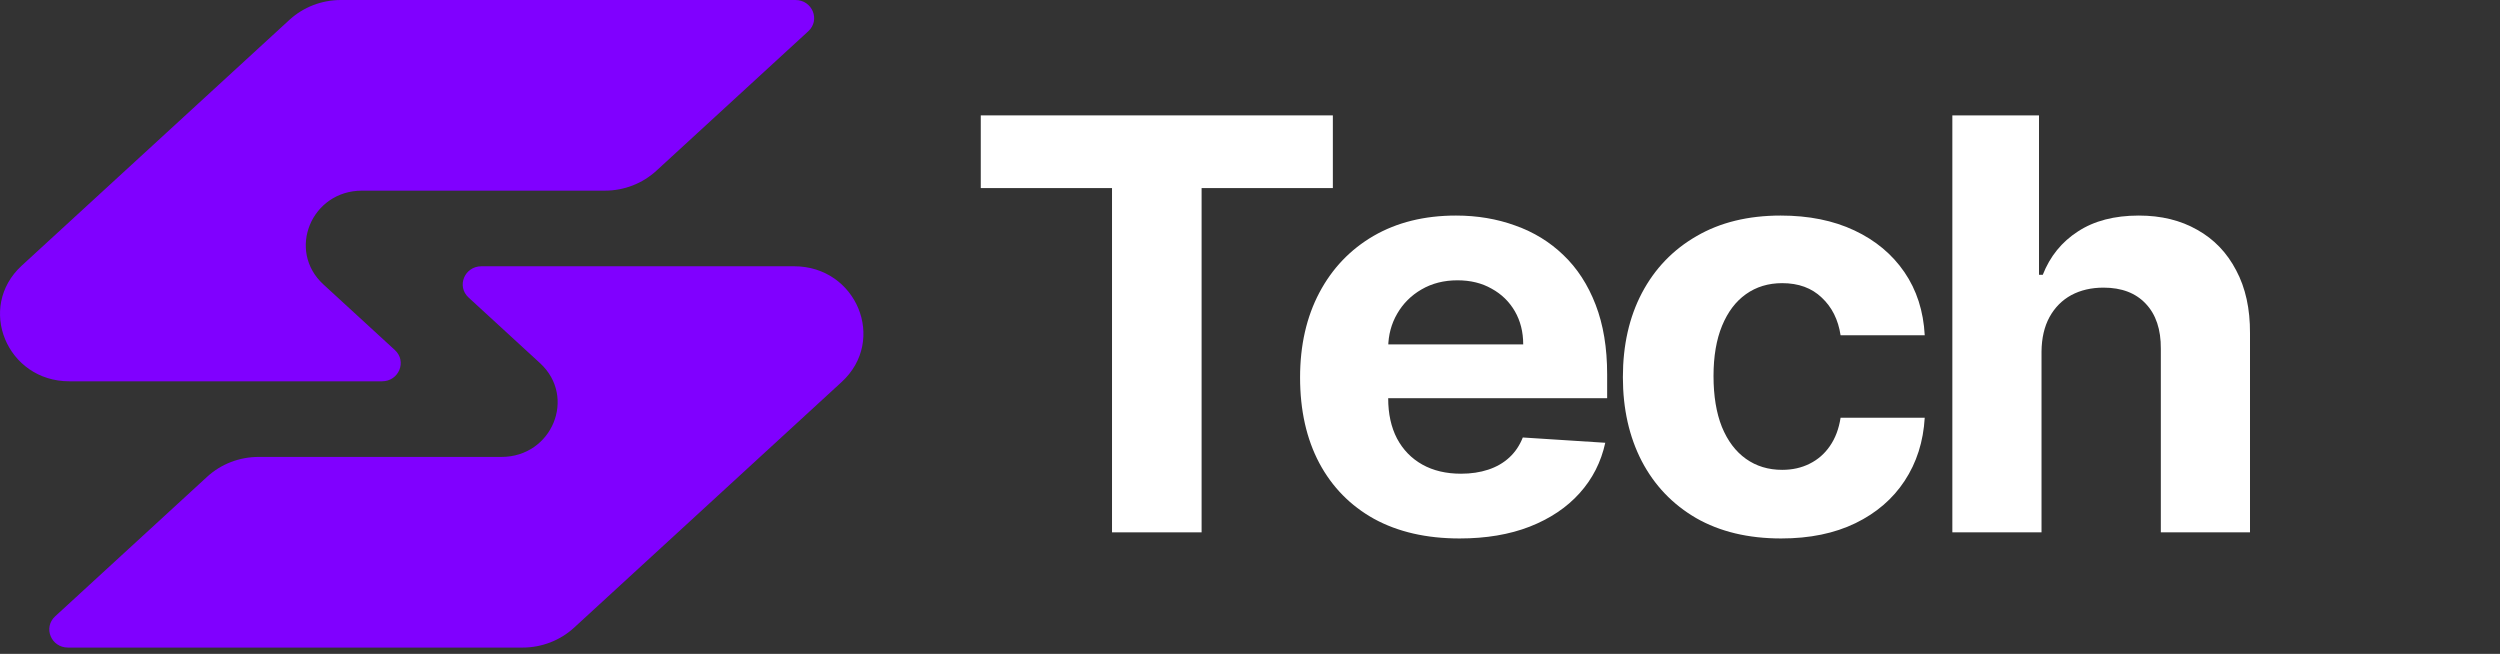 <svg width="130" height="34" viewBox="0 0 130 34" fill="none" xmlns="http://www.w3.org/2000/svg">
<rect x="0" y="0" width="130" height="34" fill="#333333" stroke="none"/>
<path d="M51 9.78V6H69.308V9.78H62.483V27.682H57.825V9.78H51Z" fill="white"/>
<path d="M75.898 28C74.178 28 72.698 27.661 71.457 26.984C70.224 26.299 69.273 25.332 68.605 24.083C67.938 22.826 67.604 21.341 67.604 19.626C67.604 17.953 67.938 16.485 68.605 15.221C69.273 13.958 70.213 12.973 71.424 12.268C72.644 11.562 74.073 11.209 75.713 11.209C76.816 11.209 77.843 11.382 78.793 11.728C79.751 12.066 80.586 12.578 81.297 13.263C82.015 13.947 82.574 14.809 82.973 15.846C83.372 16.877 83.572 18.083 83.572 19.467V20.706H69.454V17.91H79.207C79.207 17.261 79.062 16.686 78.772 16.185C78.481 15.684 78.079 15.292 77.563 15.01C77.055 14.72 76.464 14.576 75.789 14.576C75.085 14.576 74.461 14.734 73.917 15.052C73.38 15.363 72.959 15.783 72.654 16.312C72.35 16.834 72.194 17.416 72.186 18.059V20.716C72.186 21.521 72.339 22.216 72.644 22.802C72.956 23.388 73.394 23.839 73.96 24.157C74.526 24.474 75.198 24.633 75.974 24.633C76.489 24.633 76.961 24.563 77.389 24.422C77.817 24.28 78.184 24.069 78.489 23.786C78.793 23.504 79.025 23.158 79.185 22.749L83.474 23.024C83.256 24.026 82.81 24.901 82.135 25.65C81.467 26.391 80.604 26.97 79.544 27.386C78.492 27.795 77.277 28 75.898 28Z" fill="white"/>
<path d="M92.619 28C90.906 28 89.433 27.647 88.2 26.941C86.973 26.228 86.03 25.24 85.37 23.977C84.717 22.713 84.39 21.259 84.39 19.615C84.39 17.949 84.72 16.488 85.381 15.232C86.048 13.969 86.995 12.984 88.222 12.278C89.448 11.565 90.906 11.209 92.597 11.209C94.056 11.209 95.333 11.466 96.428 11.982C97.524 12.497 98.391 13.22 99.03 14.152C99.668 15.084 100.02 16.178 100.086 17.434H95.71C95.587 16.622 95.26 15.97 94.731 15.476C94.208 14.974 93.522 14.724 92.673 14.724C91.955 14.724 91.327 14.914 90.79 15.296C90.261 15.67 89.847 16.217 89.549 16.936C89.252 17.656 89.103 18.528 89.103 19.552C89.103 20.589 89.248 21.471 89.538 22.198C89.836 22.925 90.253 23.479 90.79 23.86C91.327 24.242 91.955 24.432 92.673 24.432C93.203 24.432 93.678 24.326 94.099 24.114C94.527 23.903 94.879 23.596 95.155 23.194C95.438 22.784 95.623 22.294 95.71 21.722H100.086C100.013 22.964 99.665 24.058 99.041 25.004C98.424 25.943 97.571 26.677 96.483 27.206C95.394 27.735 94.106 28 92.619 28Z" fill="white"/>
<path d="M106.159 18.281V27.682H101.522V6H106.028V14.29H106.224C106.601 13.33 107.211 12.578 108.053 12.035C108.894 11.484 109.95 11.209 111.22 11.209C112.381 11.209 113.393 11.456 114.257 11.95C115.128 12.437 115.803 13.139 116.281 14.057C116.768 14.967 117.007 16.058 117 17.328V27.682H112.363V18.133C112.37 17.131 112.109 16.351 111.579 15.793C111.057 15.236 110.324 14.957 109.381 14.957C108.749 14.957 108.191 15.087 107.704 15.348C107.225 15.61 106.848 15.991 106.572 16.492C106.304 16.986 106.166 17.582 106.159 18.281Z" fill="white"/>
<path fill-rule="evenodd" clip-rule="evenodd" d="M41.362 0H17.727C16.73 0 15.772 0.37 15.049 1.034L1.13 13.813C-1.23 15.981 0.354 19.828 3.606 19.828H19.864C20.743 19.828 21.171 18.788 20.533 18.202L16.817 14.79C14.903 13.033 16.187 9.914 18.825 9.914H31.453C32.449 9.914 33.407 9.544 34.13 8.88L42.031 1.625C42.669 1.04 42.241 0 41.362 0ZM3.537 33.674H27.172C28.169 33.674 29.127 33.304 29.85 32.641L43.769 19.861C46.129 17.693 44.545 13.846 41.292 13.846H25.035C24.156 13.846 23.728 14.886 24.366 15.472L28.082 18.884C29.996 20.641 28.712 23.76 26.074 23.76H13.446C12.45 23.76 11.492 24.13 10.769 24.794L2.868 32.049C2.23 32.635 2.658 33.674 3.537 33.674Z" fill="#8000FF"/>
</svg>
